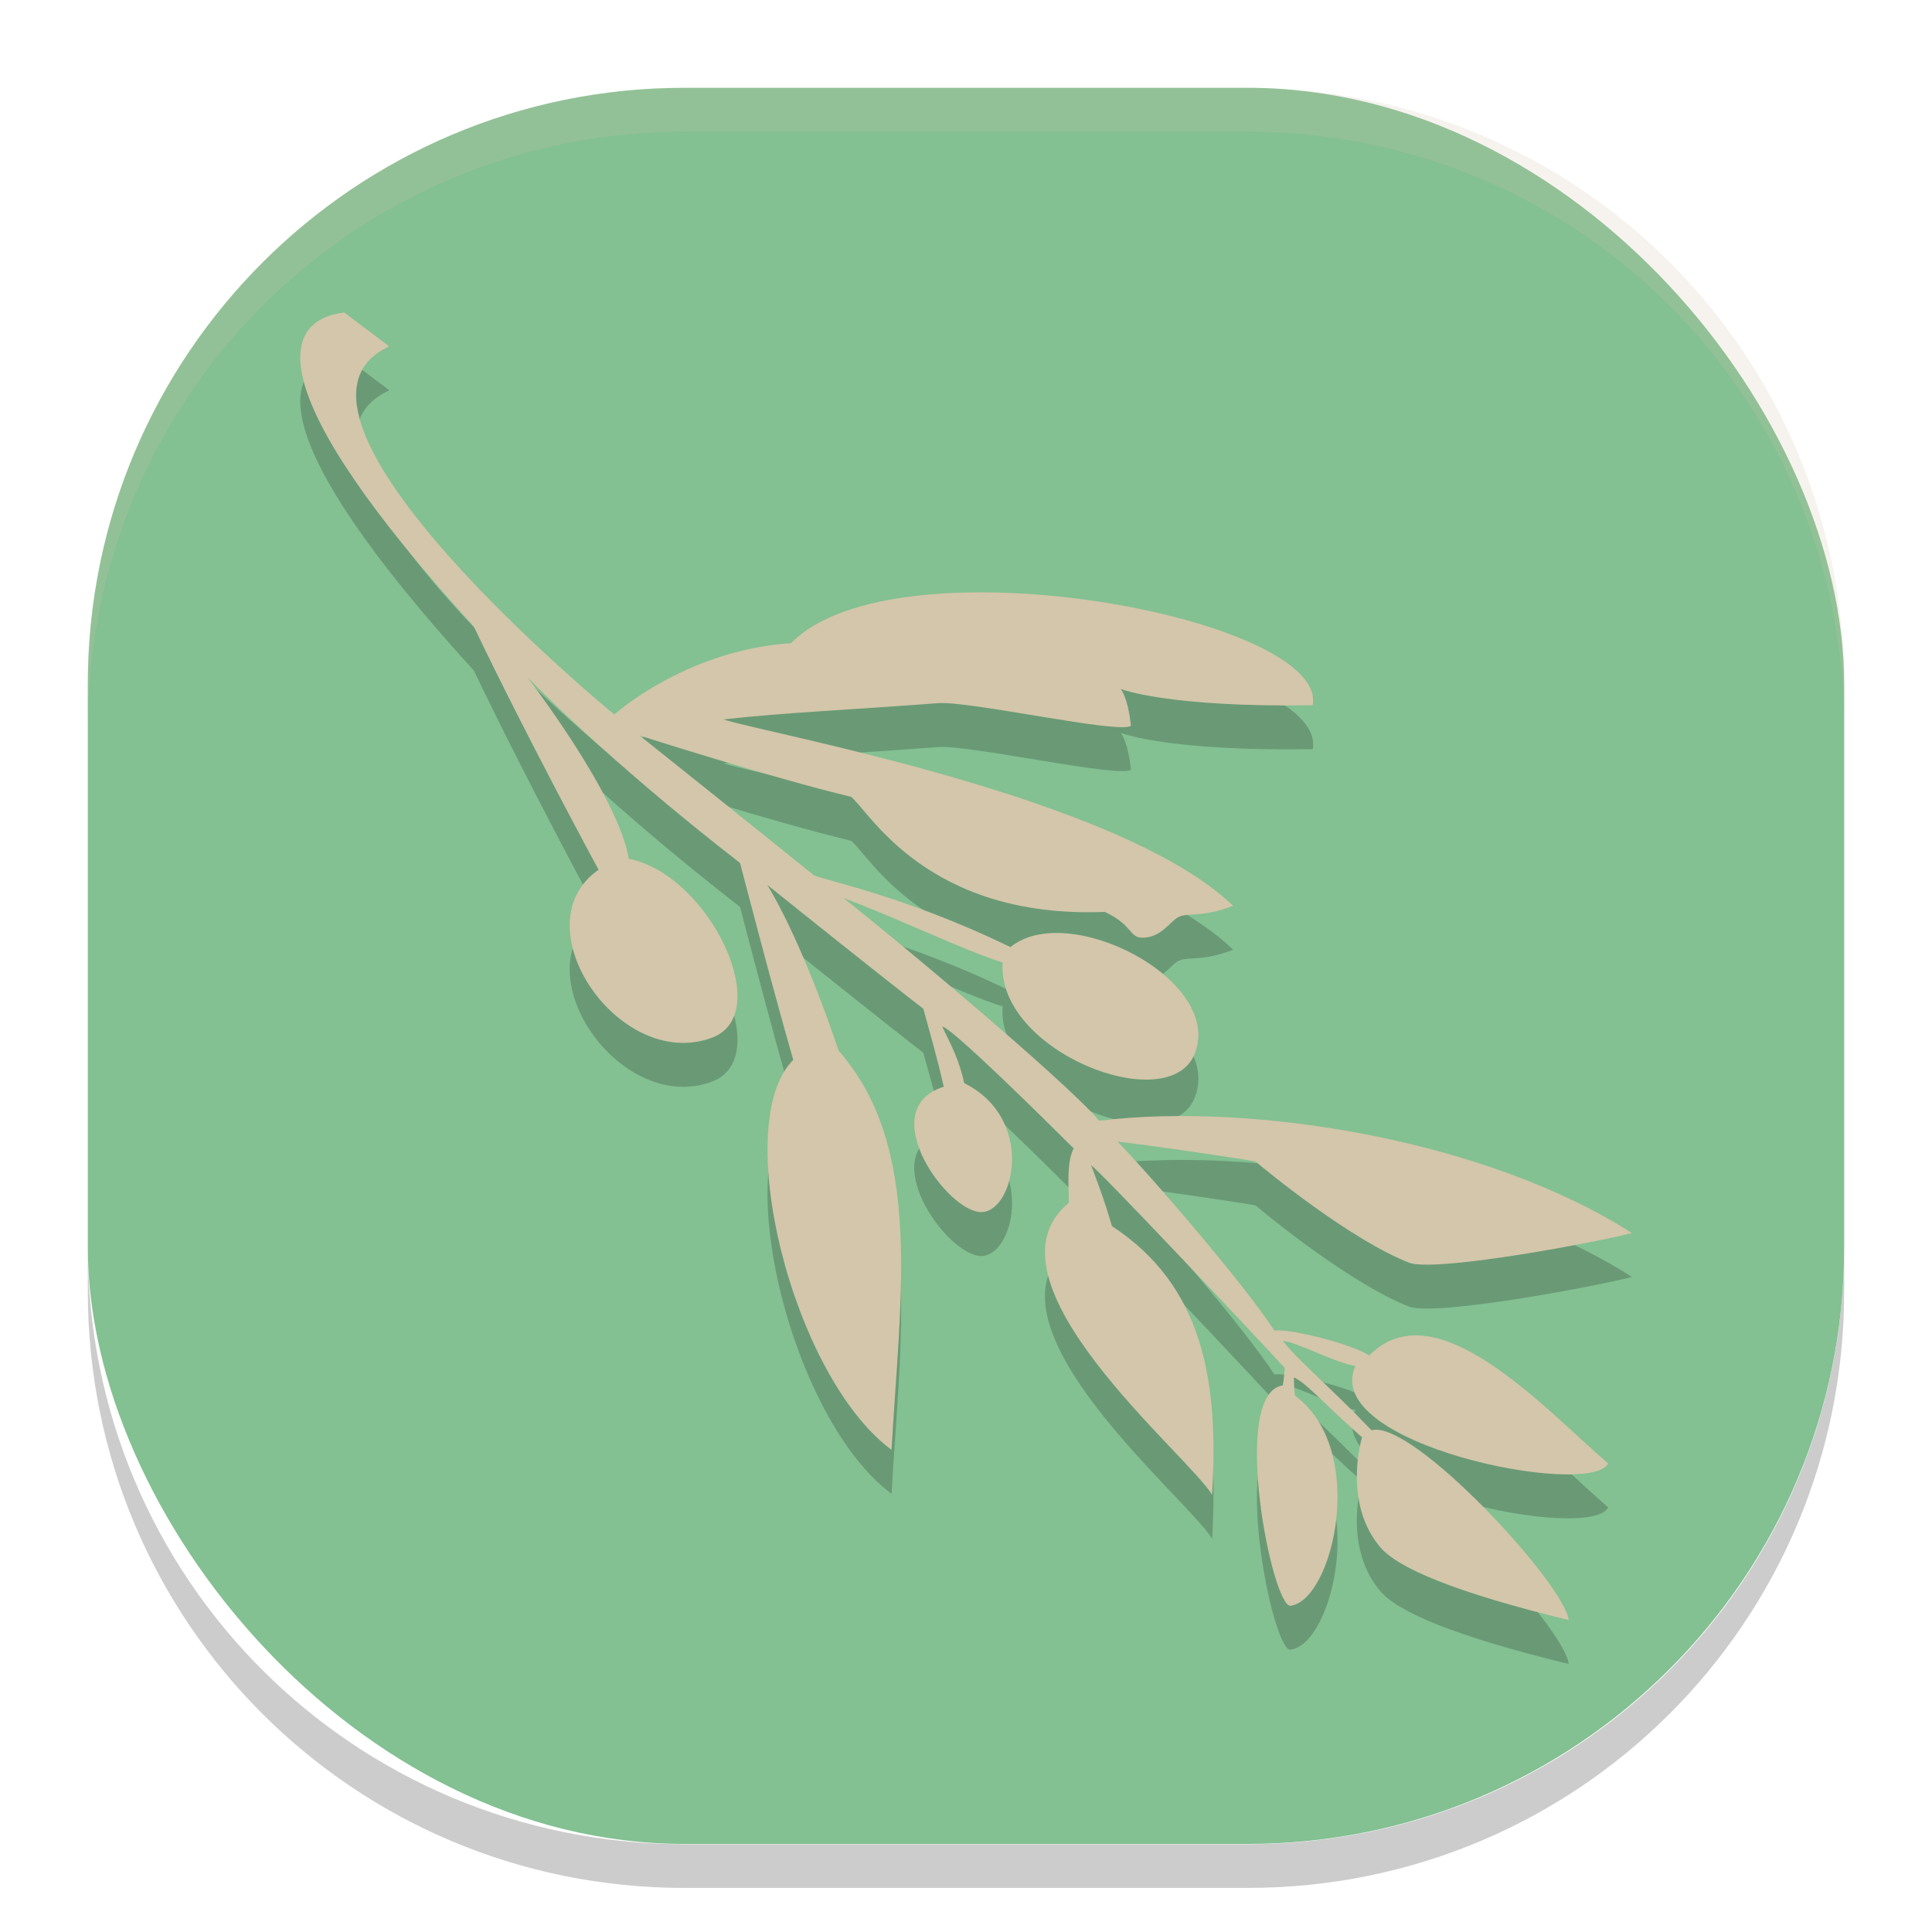 <svg xmlns="http://www.w3.org/2000/svg" width="22" height="22" version="1.1">
 <path style="opacity:.2" d="m1 14.207v0.498c0 3.763 3.03 6.793 6.793 6.793h6.414c3.763 0 6.793-3.03 6.793-6.793v-0.498c0 3.763-3.03 6.793-6.793 6.793h-6.414c-3.763 0-6.793-3.03-6.793-6.793z"/>
 <rect style="fill:#83c092" width="20" height="19.997" x="1" y="1" ry="6.793"/>
 <path style="opacity:.2" d="m3.918 4.057 0.515 0.387c-1.634 0.753 2.562 4.192 2.562 4.192s0.816-0.735 2.013-0.812c1.187-1.216 6.125-0.29 5.94 0.707-1.66 0.026-2.186-0.186-2.186-0.186s0.082 0.095 0.116 0.419c-0.121 0.1-1.838-0.285-2.197-0.257-1.021 0.078-1.71 0.104-2.443 0.185 0.504 0.166 4.52 0.881 5.804 2.123-0.343 0.132-0.492 0.078-0.607 0.12-0.101 0.037-0.202 0.242-0.423 0.243-0.158 5.4e-4 -0.104-0.14-0.431-0.294-2.032 0.081-2.691-1.159-2.891-1.311-0.897-0.214-2.408-0.698-2.408-0.698s1.28 1.021 1.981 1.588c0.058 0.047 1.02 0.226 2.243 0.822 0.657-0.538 2.429 0.375 2.1 1.211-0.293 0.745-2.261-0.023-2.189-1.036-0.449-0.14-1.279-0.541-1.81-0.732 0.509 0.397 2.509 2.063 2.91 2.534 1.76-0.216 4.417 0.223 6.066 1.279-0.376 0.099-2.165 0.439-2.523 0.343-0.666-0.252-1.658-1.067-1.764-1.159-0.382-0.064-1.241-0.188-1.57-0.225 0.334 0.339 1.439 1.615 1.786 2.152 0.144-0.03 0.876 0.146 1.079 0.284 0.752-0.767 1.972 0.579 2.721 1.229-0.197 0.4-3.29-0.216-2.877-1.111-0.221-0.029-0.663-0.272-0.827-0.285 0.167 0.218 0.53 0.515 1.01 1.018 0.461-0.131 2.199 1.749 2.245 2.161-1.3-0.317-1.943-0.592-2.144-0.828-0.397-0.464-0.247-1.131-0.209-1.252-0.511-0.457-0.607-0.593-0.774-0.684-0.004 0.005 5.4e-4 0.141 0.009 0.207 0.84 0.619 0.434 2.333-0.049 2.394-0.21 0.026-0.695-2.418-0.09-2.509 0.014-0.048 0.022-0.193 0.023-0.199-0.319-0.348-2.09-2.23-2.205-2.309 0.057 0.149 0.151 0.393 0.238 0.694 1.045 0.683 1.218 1.777 1.14 3.061-0.251-0.439-2.707-2.438-1.633-3.325 0.008-0.137-0.033-0.447 0.057-0.621-0.341-0.34-1.401-1.388-1.497-1.387 0.118 0.243 0.192 0.381 0.251 0.644 0.809 0.404 0.574 1.446 0.205 1.468-0.388 0.023-1.248-1.173-0.439-1.427-0.065-0.301-0.184-0.711-0.232-0.888-0.35-0.268-1.509-1.194-1.776-1.41 0.329 0.547 0.65 1.399 0.811 1.887 0.969 1.098 0.701 2.795 0.603 4.546-1.137-0.844-1.842-3.724-1.119-4.441-0.241-0.833-0.606-2.242-0.606-2.242-1.563-1.213-2.427-2.122-2.427-2.122s1.041 1.35 1.16 2.074c0.912 0.177 1.674 1.765 0.949 2.037-1.06 0.396-2.198-1.285-1.293-1.912 0 0-0.801-1.475-1.42-2.768-2.444-2.683-2.209-3.489-1.476-3.578z"/>
 <path style="fill:#d3c6aa" d="m3.918 3.557 0.515 0.387c-1.634 0.753 2.562 4.192 2.562 4.192s0.816-0.735 2.013-0.812c1.187-1.216 6.125-0.29 5.94 0.707-1.66 0.026-2.186-0.186-2.186-0.186s0.082 0.095 0.116 0.419c-0.121 0.1-1.838-0.285-2.197-0.257-1.021 0.078-1.71 0.104-2.443 0.185 0.504 0.166 4.52 0.881 5.804 2.123-0.343 0.132-0.492 0.078-0.607 0.12-0.101 0.037-0.202 0.242-0.423 0.243-0.158 5.4e-4 -0.104-0.14-0.431-0.294-2.032 0.081-2.691-1.159-2.891-1.311-0.897-0.214-2.408-0.698-2.408-0.698s1.28 1.021 1.981 1.588c0.058 0.047 1.02 0.226 2.243 0.822 0.657-0.538 2.429 0.375 2.1 1.211-0.293 0.745-2.261-0.023-2.189-1.036-0.449-0.14-1.279-0.541-1.81-0.732 0.509 0.397 2.509 2.063 2.91 2.534 1.76-0.216 4.417 0.223 6.066 1.279-0.376 0.099-2.165 0.439-2.523 0.343-0.666-0.252-1.658-1.067-1.764-1.159-0.382-0.064-1.241-0.188-1.57-0.225 0.334 0.339 1.439 1.615 1.786 2.152 0.144-0.03 0.876 0.146 1.079 0.284 0.752-0.767 1.972 0.579 2.721 1.229-0.197 0.4-3.29-0.216-2.877-1.111-0.221-0.029-0.663-0.272-0.827-0.285 0.167 0.218 0.53 0.515 1.01 1.018 0.461-0.131 2.199 1.749 2.245 2.161-1.3-0.317-1.943-0.592-2.144-0.828-0.397-0.464-0.247-1.131-0.209-1.252-0.511-0.457-0.607-0.593-0.774-0.684-0.004 0.005 5.4e-4 0.141 0.009 0.207 0.84 0.619 0.434 2.333-0.049 2.394-0.21 0.026-0.695-2.418-0.09-2.509 0.014-0.048 0.022-0.193 0.023-0.199-0.319-0.348-2.09-2.23-2.205-2.309 0.057 0.149 0.151 0.393 0.238 0.694 1.045 0.683 1.218 1.777 1.14 3.061-0.251-0.439-2.707-2.438-1.633-3.325 0.008-0.137-0.033-0.447 0.057-0.621-0.341-0.34-1.401-1.388-1.497-1.387 0.118 0.243 0.192 0.381 0.251 0.644 0.809 0.404 0.574 1.446 0.205 1.468-0.388 0.023-1.248-1.173-0.439-1.427-0.065-0.301-0.184-0.711-0.232-0.888-0.35-0.268-1.509-1.194-1.776-1.41 0.329 0.547 0.65 1.399 0.811 1.887 0.969 1.098 0.701 2.795 0.603 4.546-1.137-0.844-1.842-3.724-1.119-4.441-0.241-0.833-0.606-2.242-0.606-2.242-1.563-1.213-2.427-2.122-2.427-2.122s1.041 1.35 1.16 2.074c0.912 0.177 1.674 1.765 0.949 2.037-1.06 0.396-2.198-1.285-1.293-1.912 0 0-0.801-1.475-1.42-2.768-2.444-2.683-2.209-3.489-1.476-3.578z"/>
 <path style="fill:#d3c6aa;opacity:.2" d="m7.793 1.002c-3.763 0-6.793 3.03-6.793 6.793v0.498c0-3.763 3.03-6.793 6.793-6.793h6.414c3.763 0 6.793 3.03 6.793 6.793v-0.498c0-3.763-3.03-6.793-6.793-6.793h-6.414z"/>
</svg>

